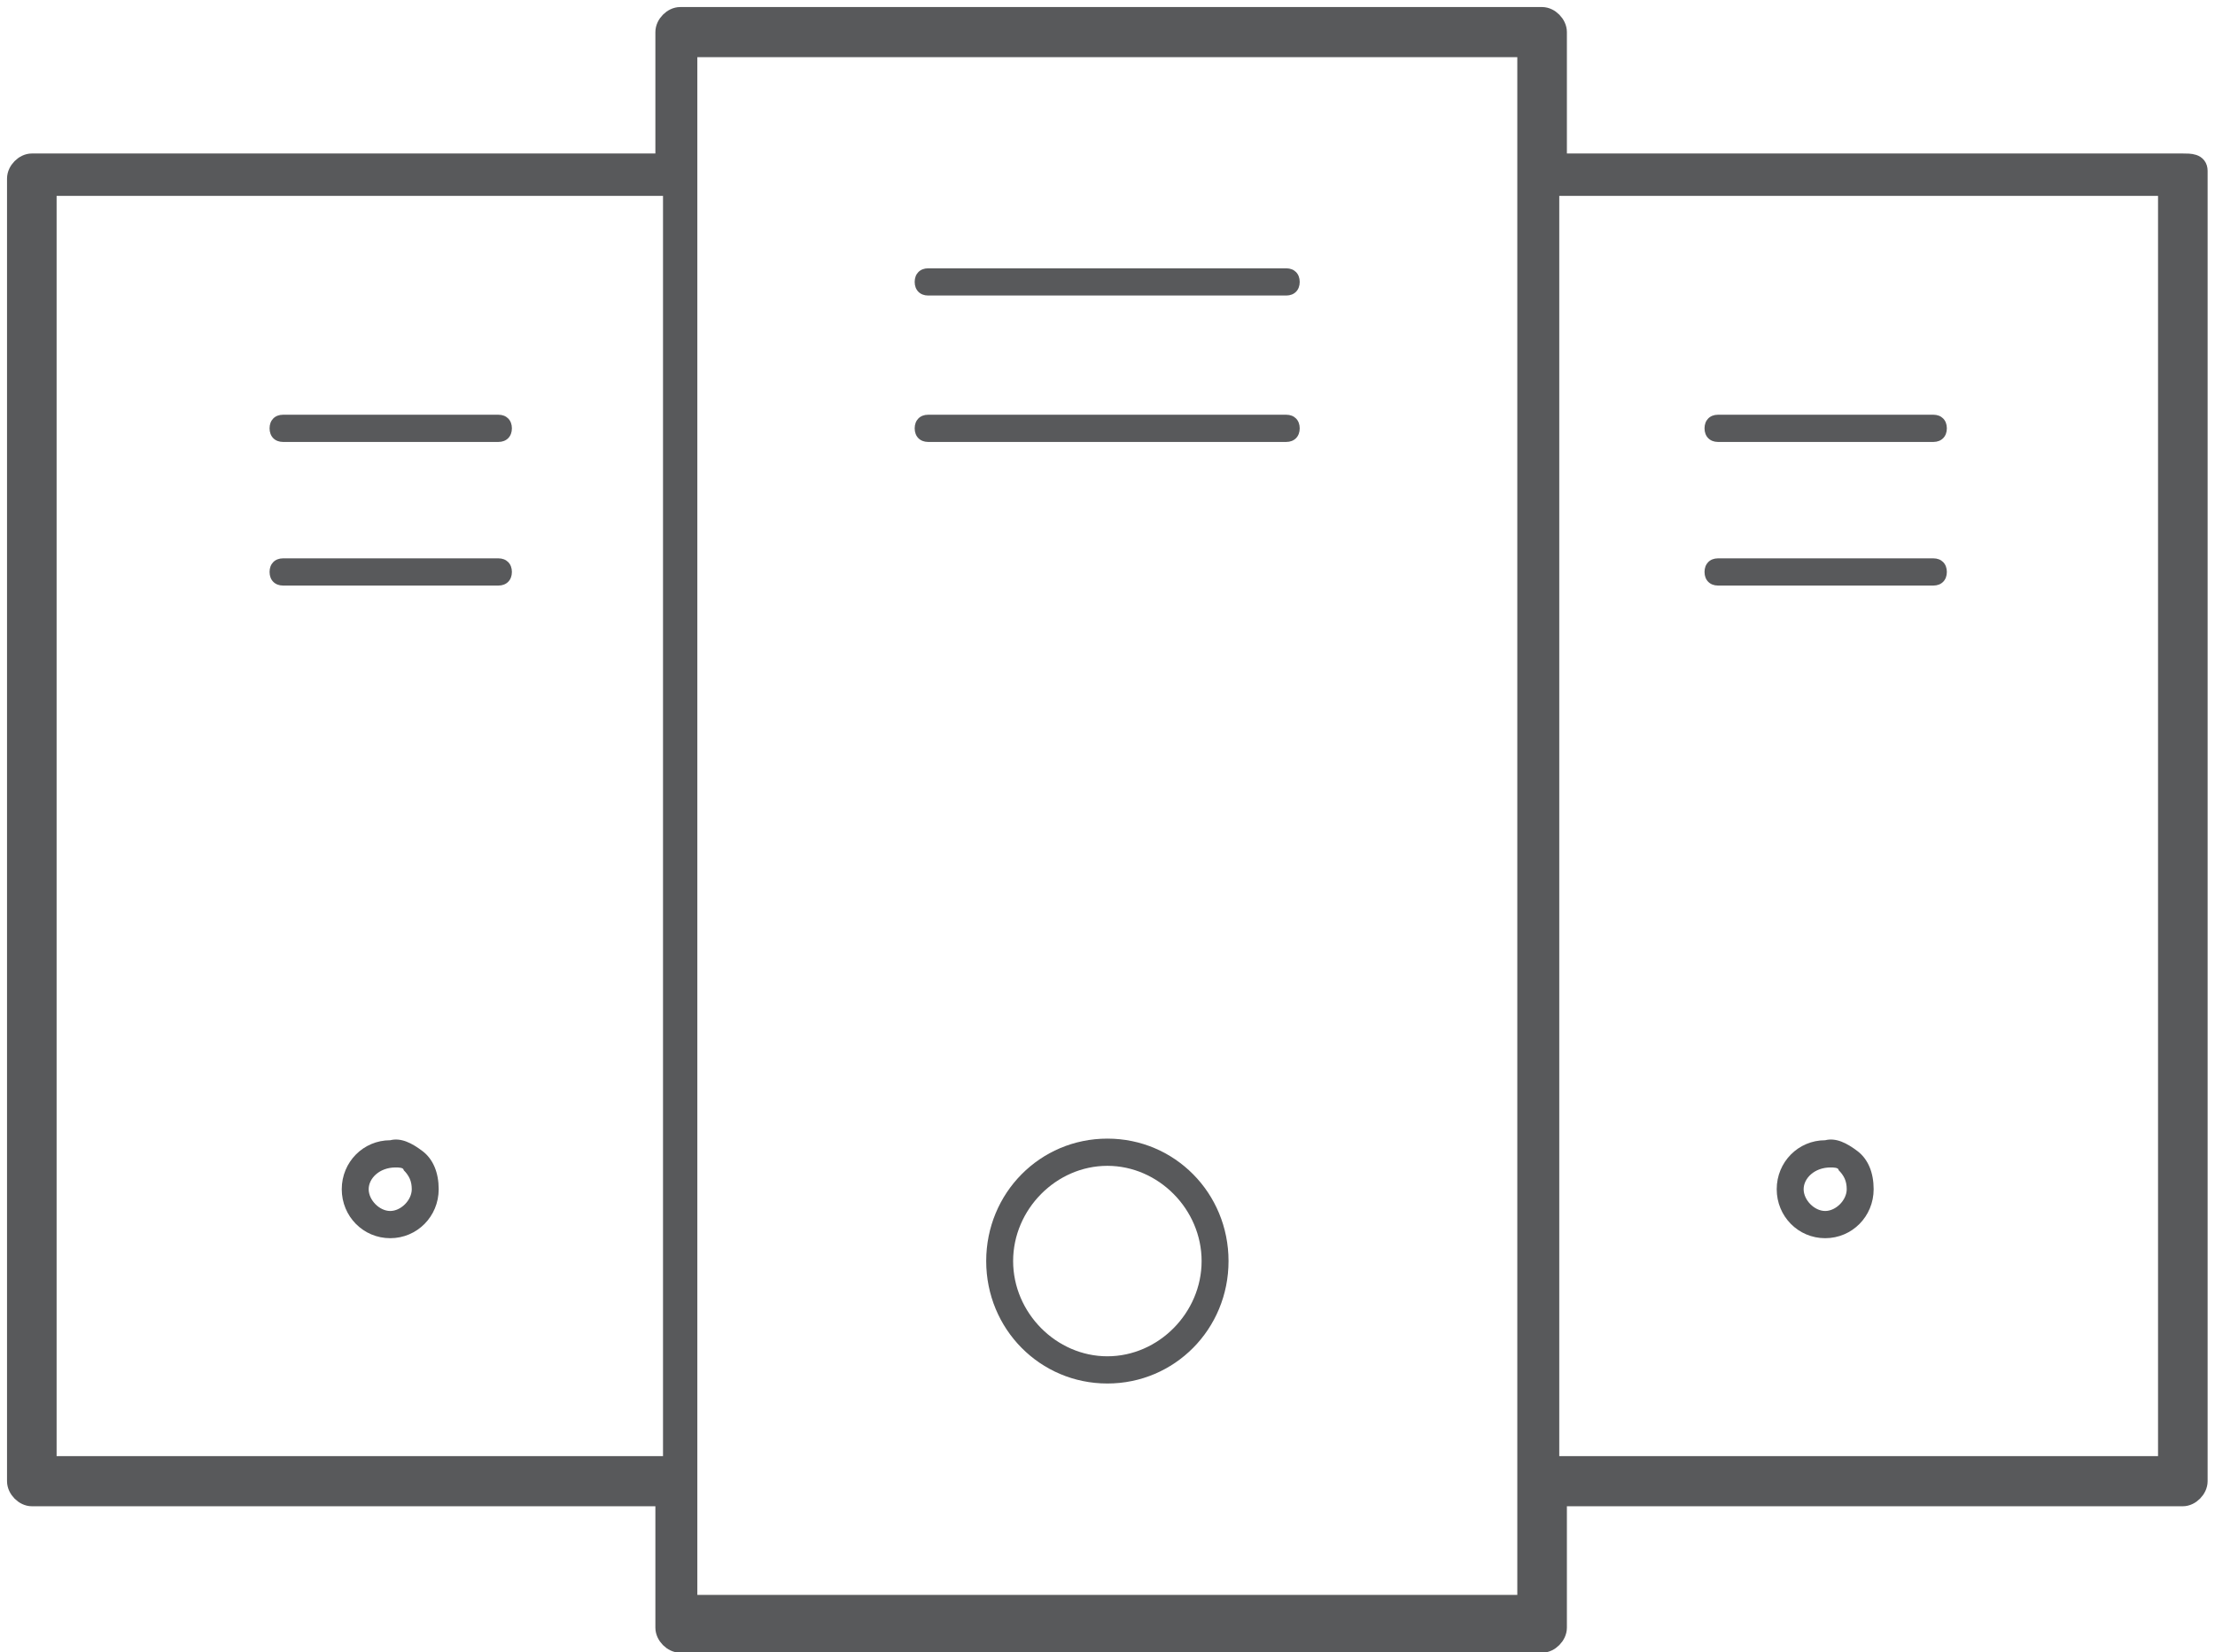 <?xml version="1.0" encoding="utf-8"?>
<!-- Generator: Adobe Illustrator 23.0.3, SVG Export Plug-In . SVG Version: 6.00 Build 0)  -->
<svg version="1.1"
	 id="svg336424" xmlns:cc="http://creativecommons.org/ns#" xmlns:dc="http://purl.org/dc/elements/1.1/" xmlns:inkscape="http://www.inkscape.org/namespaces/inkscape" xmlns:rdf="http://www.w3.org/1999/02/22-rdf-syntax-ns#" xmlns:sodipodi="http://sodipodi.sourceforge.net/DTD/sodipodi-0.dtd" xmlns:svg="http://www.w3.org/2000/svg"
	 xmlns="http://www.w3.org/2000/svg" xmlns:xlink="http://www.w3.org/1999/xlink" x="0px" y="0px" viewBox="0 0 70.1 52.3"
	 style="enable-background:new 0 0 70.1 52.3;" xml:space="preserve">
<style type="text/css">
	.st0{fill:none;}
	.st1{fill:#58595B;stroke:#58595B;stroke-width:0.25;}
	.st2{fill:#58595B;}
</style>
<sodipodi:namedview  bordercolor="#666666" borderopacity="1.0" fit-margin-bottom="0" fit-margin-left="0" fit-margin-right="0" fit-margin-top="0" id="base" inkscape:current-layer="layer1" inkscape:cx="54.280425" inkscape:cy="-158.15914" inkscape:document-units="mm" inkscape:pageopacity="0.0" inkscape:pageshadow="2" inkscape:window-height="2105" inkscape:window-maximized="0" inkscape:window-width="1887" inkscape:window-x="67" inkscape:window-y="27" inkscape:zoom="1.4" pagecolor="#ffffff" showgrid="false">
	</sodipodi:namedview>
<g id="layer1" transform="translate(36.169,-139.616)" inkscape:groupmode="layer" inkscape:label="Layer 1">
	<g id="g4615-9" transform="matrix(2.414,0,0,2.44,-120.859,97.932)">
		<g>
			<rect x="36.4" y="3.1" class="st0" width="26.5" height="49.4"/>
			<rect x="29.9" y="7.6" class="st0" width="19.7" height="40.5"/>
			<rect x="49.8" y="7.5" class="st0" width="19.5" height="40.5"/>
			<path class="st1" d="M63.7,19.2h-8.2v-1.7c0-0.1-0.1-0.2-0.2-0.2H44c-0.1,0-0.2,0.1-0.2,0.2v1.7h-8.3c-0.1,0-0.2,0.1-0.2,0.2
				v16.9c0,0.1,0.1,0.2,0.2,0.2h8.3v1.7c0,0.1,0.1,0.2,0.2,0.2h11.3c0.1,0,0.2-0.1,0.2-0.2v-1.7h8.2c0.1,0,0.2-0.1,0.2-0.2V19.3
				C63.9,19.2,63.8,19.2,63.7,19.2z M35.7,36.1V19.5h8.2v16.6H35.7z M55.1,37.9h-11V17.7h11V37.9z M63.5,36.1h-8.1V19.5h8.1V36.1z"
				/>
		</g>
		<g id="g781-9" transform="matrix(0.353,0,0,-0.353,39.379,18.376)">
			<path class="st2" d="M35.6-7.2H22.3c-0.3,0-0.5,0.2-0.5,0.5c0,0.3,0.2,0.5,0.5,0.5h13.3c0.3,0,0.5-0.2,0.5-0.5
				C36.1-7,35.9-7.2,35.6-7.2z"/>
		</g>
		<g id="g785-8" transform="matrix(0.353,0,0,-0.353,39.379,19.04)">
			<path class="st2" d="M35.6-10.7H22.3c-0.3,0-0.5,0.2-0.5,0.5c0,0.3,0.2,0.5,0.5,0.5h13.3c0.3,0,0.5-0.2,0.5-0.5
				C36.1-10.5,35.9-10.7,35.6-10.7z"/>
		</g>
		<g id="g789-3" transform="matrix(0.353,0,0,-0.353,36.393,19.04)">
			<path class="st2" d="M14.8-10.7h-8c-0.3,0-0.5,0.2-0.5,0.5c0,0.3,0.2,0.5,0.5,0.5h8c0.3,0,0.5-0.2,0.5-0.5
				C15.3-10.5,15.1-10.7,14.8-10.7z"/>
		</g>
		<g id="g793-0" transform="matrix(0.353,0,0,-0.353,36.393,19.703)">
			<path class="st2" d="M14.8-14.1h-8c-0.3,0-0.5,0.2-0.5,0.5s0.2,0.5,0.5,0.5h8c0.3,0,0.5-0.2,0.5-0.5S15.1-14.1,14.8-14.1z"/>
		</g>
		<g id="g797-9" transform="matrix(0.353,0,0,-0.353,43.027,19.04)">
			<path class="st2" d="M49.3-10.7h-8c-0.3,0-0.5,0.2-0.5,0.5c0,0.3,0.2,0.5,0.5,0.5h8c0.3,0,0.5-0.2,0.5-0.5
				C49.8-10.5,49.6-10.7,49.3-10.7z"/>
		</g>
		<g id="g801-1" transform="matrix(0.353,0,0,-0.353,43.027,19.703)">
			<path class="st2" d="M49.3-14.1h-8c-0.3,0-0.5,0.2-0.5,0.5s0.2,0.5,0.5,0.5h8c0.3,0,0.5-0.2,0.5-0.5S49.6-14.1,49.3-14.1z"/>
		</g>
		<g id="g805-7" transform="matrix(0.353,0,0,-0.353,40.705,22.854)">
			<path class="st2" d="M25.2-34.5c-2.5,0-4.5,2-4.5,4.5s2,4.5,4.5,4.5c2.5,0,4.5-2,4.5-4.5S27.7-34.5,25.2-34.5z M25.2-26.5
				c-1.9,0-3.5-1.6-3.5-3.5s1.6-3.5,3.5-3.5c1.9,0,3.5,1.6,3.5,3.5S27.1-26.5,25.2-26.5z"/>
		</g>
		<g id="g809-7" transform="matrix(0.353,0,0,-0.353,37.057,22.522)">
			<path class="st2" d="M8.9-30.1c-1,0-1.8,0.8-1.8,1.8c0,1,0.8,1.8,1.8,1.8c0.4,0.1,0.8-0.1,1.2-0.4c0.4-0.3,0.6-0.8,0.6-1.4
				C10.7-29.3,9.9-30.1,8.9-30.1z M9.1-27.5C9-27.5,9-27.5,9.1-27.5c-0.6,0-1-0.4-1-0.8c0-0.4,0.4-0.8,0.8-0.8s0.8,0.4,0.8,0.8
				c0,0.3-0.1,0.5-0.3,0.7C9.4-27.5,9.2-27.5,9.1-27.5z"/>
		</g>
		<g id="g813-2" transform="matrix(0.353,0,0,-0.353,43.691,22.522)">
			<path class="st2" d="M43.4-30.1c-1,0-1.8,0.8-1.8,1.8c0,1,0.8,1.8,1.8,1.8c0.4,0.1,0.8-0.1,1.2-0.4c0.4-0.3,0.6-0.8,0.6-1.4
				C45.2-29.3,44.4-30.1,43.4-30.1z M43.6-27.5C43.5-27.5,43.5-27.5,43.6-27.5c-0.6,0-1-0.4-1-0.8c0-0.4,0.4-0.8,0.8-0.8
				s0.8,0.4,0.8,0.8c0,0.3-0.1,0.5-0.3,0.7C43.9-27.5,43.7-27.5,43.6-27.5z"/>
		</g>
	</g>
</g>
</svg>

